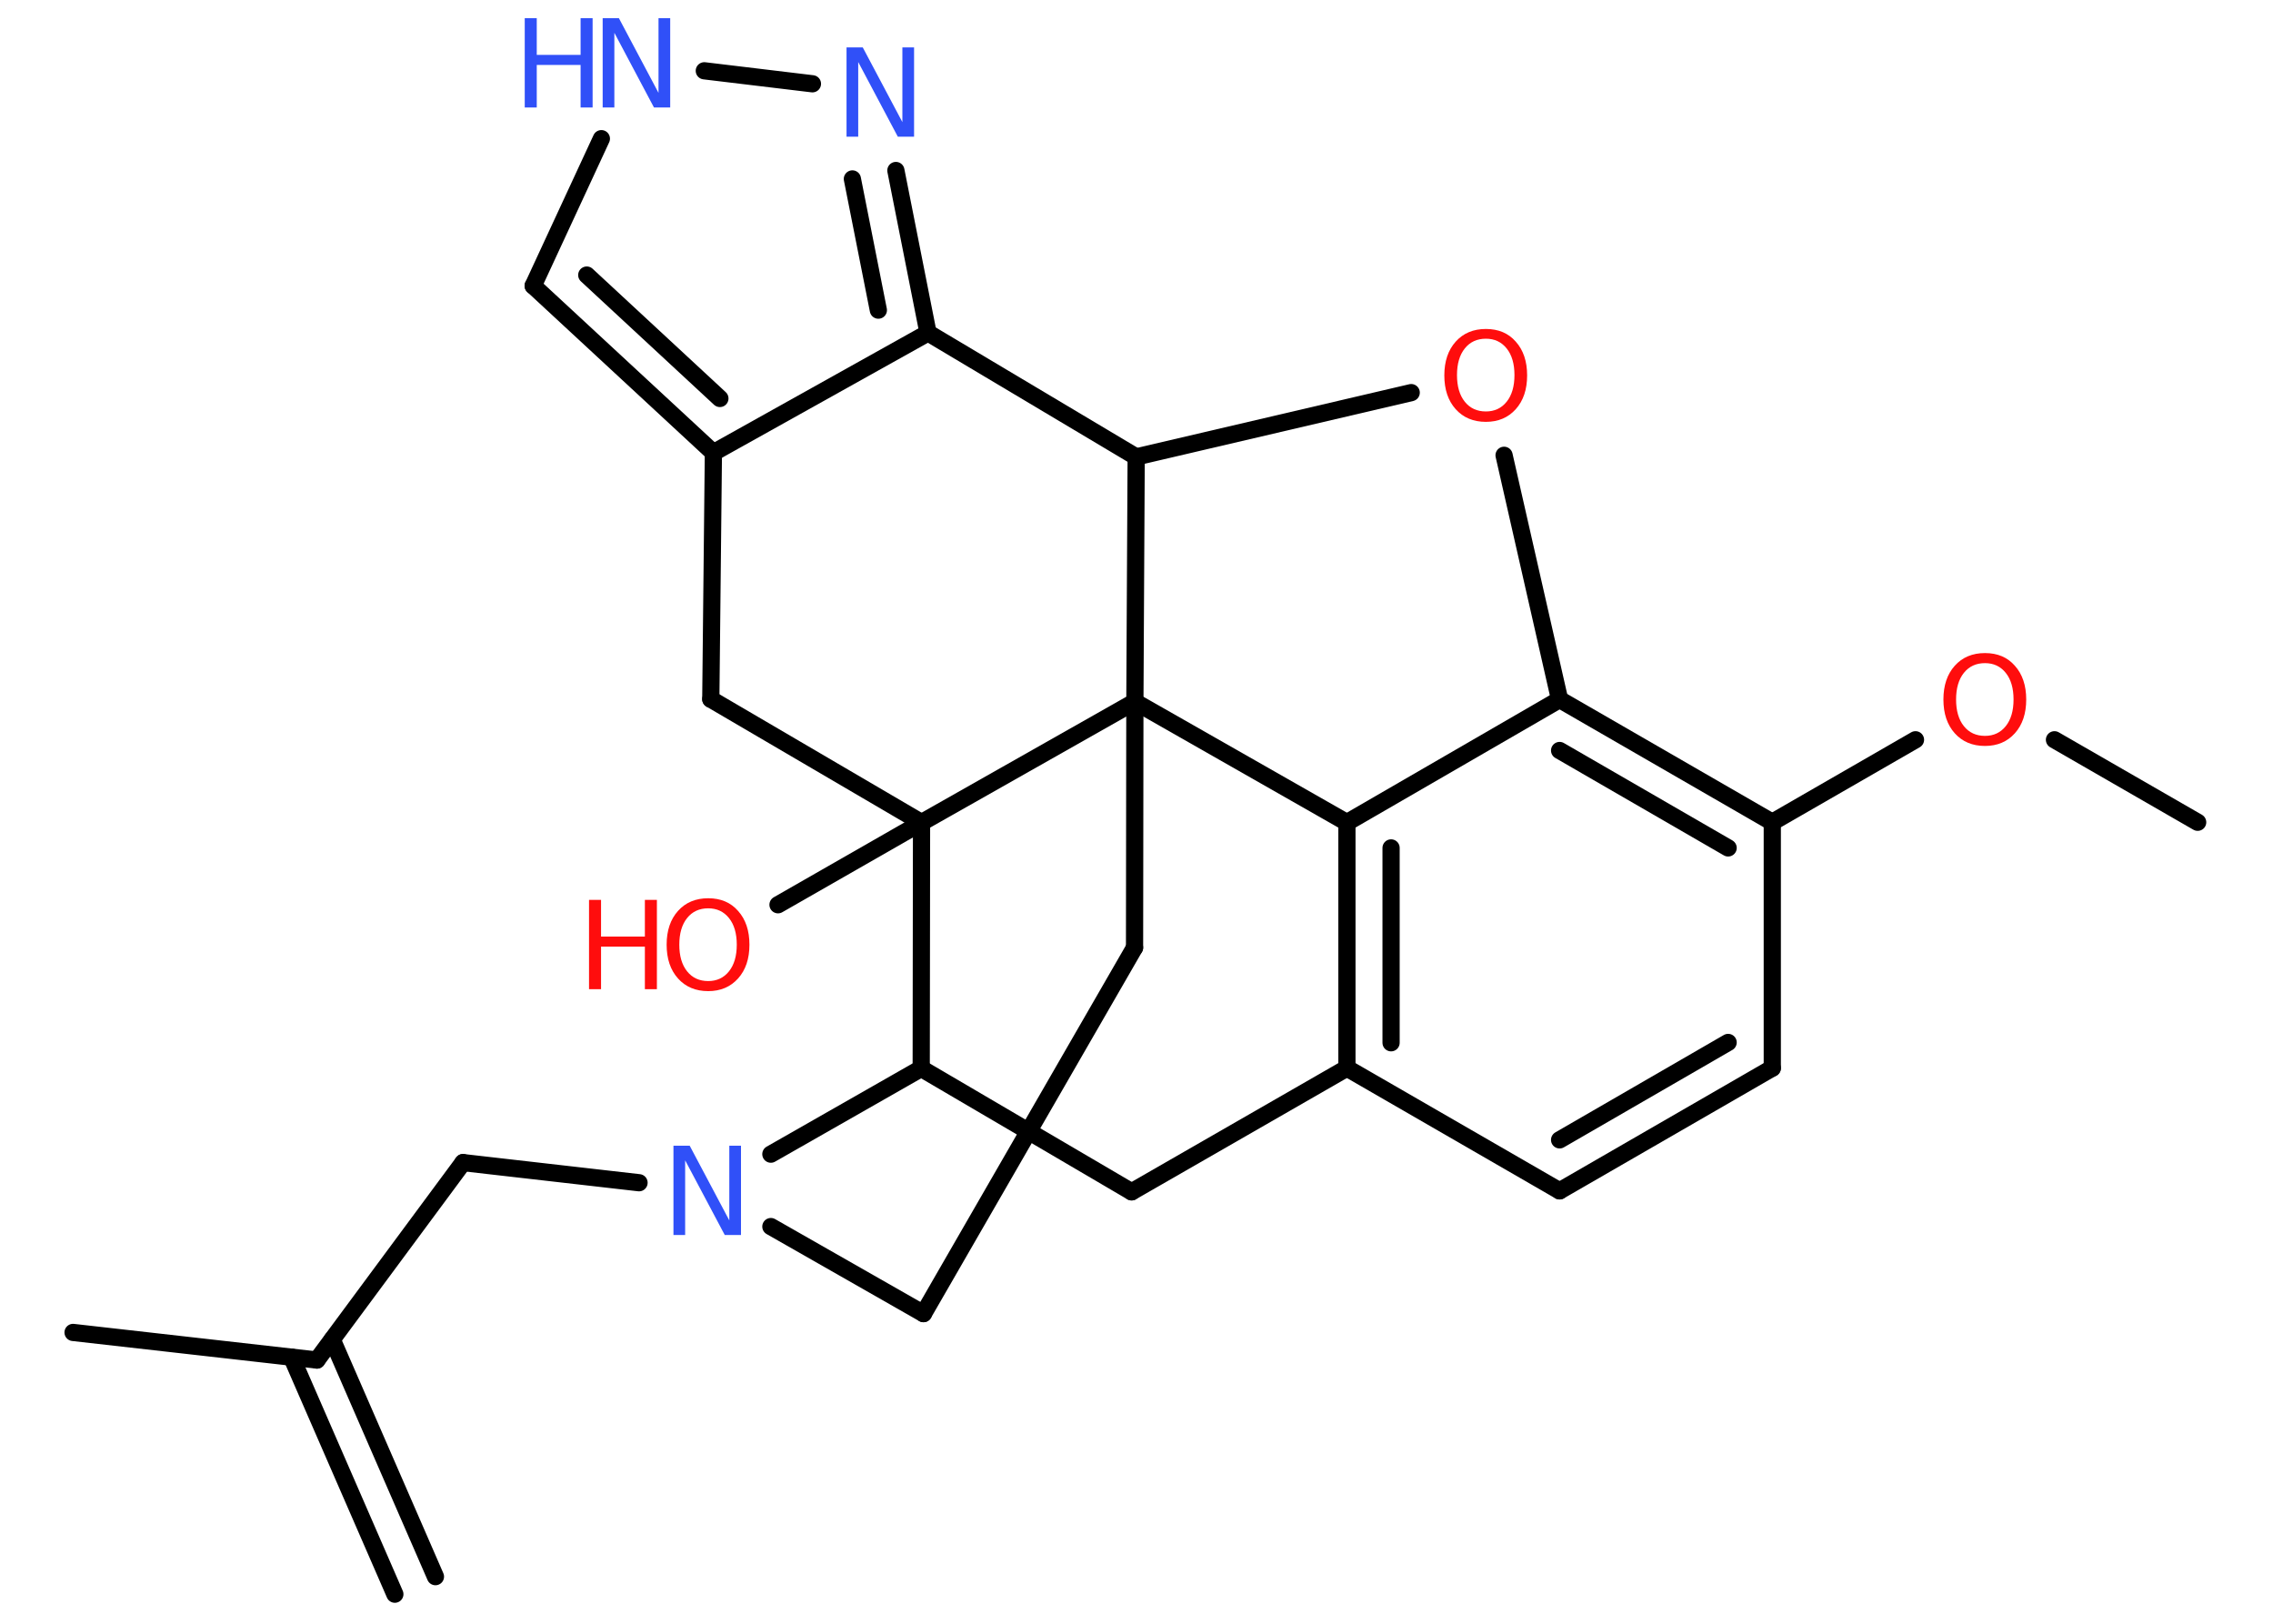 <?xml version='1.0' encoding='UTF-8'?>
<!DOCTYPE svg PUBLIC "-//W3C//DTD SVG 1.1//EN" "http://www.w3.org/Graphics/SVG/1.1/DTD/svg11.dtd">
<svg version='1.2' xmlns='http://www.w3.org/2000/svg' xmlns:xlink='http://www.w3.org/1999/xlink' width='70.0mm' height='50.0mm' viewBox='0 0 70.0 50.0'>
  <desc>Generated by the Chemistry Development Kit (http://github.com/cdk)</desc>
  <g stroke-linecap='round' stroke-linejoin='round' stroke='#000000' stroke-width='.53' fill='#FF0D0D'>
    <rect x='.0' y='.0' width='70.0' height='50.0' fill='#FFFFFF' stroke='none'/>
    <g id='mol1' class='mol'>
      <g id='mol1bnd1' class='bond'>
        <line x1='12.16' y1='49.09' x2='8.98' y2='41.79'/>
        <line x1='13.41' y1='48.55' x2='10.23' y2='41.25'/>
      </g>
      <line id='mol1bnd2' class='bond' x1='9.76' y1='41.88' x2='2.25' y2='41.03'/>
      <line id='mol1bnd3' class='bond' x1='9.76' y1='41.88' x2='14.26' y2='35.8'/>
      <line id='mol1bnd4' class='bond' x1='14.26' y1='35.8' x2='19.68' y2='36.42'/>
      <line id='mol1bnd5' class='bond' x1='23.74' y1='37.77' x2='28.44' y2='40.45'/>
      <line id='mol1bnd6' class='bond' x1='28.44' y1='40.45' x2='34.94' y2='29.18'/>
      <line id='mol1bnd7' class='bond' x1='34.94' y1='29.18' x2='34.95' y2='21.61'/>
      <line id='mol1bnd8' class='bond' x1='34.95' y1='21.61' x2='41.48' y2='25.33'/>
      <g id='mol1bnd9' class='bond'>
        <line x1='41.48' y1='25.33' x2='41.48' y2='32.89'/>
        <line x1='42.84' y1='26.11' x2='42.84' y2='32.11'/>
      </g>
      <line id='mol1bnd10' class='bond' x1='41.48' y1='32.89' x2='48.03' y2='36.67'/>
      <g id='mol1bnd11' class='bond'>
        <line x1='48.03' y1='36.67' x2='54.58' y2='32.89'/>
        <line x1='48.03' y1='35.1' x2='53.22' y2='32.1'/>
      </g>
      <line id='mol1bnd12' class='bond' x1='54.58' y1='32.89' x2='54.58' y2='25.32'/>
      <line id='mol1bnd13' class='bond' x1='54.58' y1='25.32' x2='58.99' y2='22.78'/>
      <line id='mol1bnd14' class='bond' x1='63.27' y1='22.78' x2='67.68' y2='25.32'/>
      <g id='mol1bnd15' class='bond'>
        <line x1='54.58' y1='25.32' x2='48.03' y2='21.54'/>
        <line x1='53.22' y1='26.11' x2='48.03' y2='23.11'/>
      </g>
      <line id='mol1bnd16' class='bond' x1='41.48' y1='25.33' x2='48.03' y2='21.54'/>
      <line id='mol1bnd17' class='bond' x1='48.03' y1='21.54' x2='46.32' y2='14.02'/>
      <line id='mol1bnd18' class='bond' x1='43.46' y1='12.09' x2='34.99' y2='14.07'/>
      <line id='mol1bnd19' class='bond' x1='34.95' y1='21.61' x2='34.99' y2='14.07'/>
      <line id='mol1bnd20' class='bond' x1='34.99' y1='14.07' x2='28.58' y2='10.25'/>
      <g id='mol1bnd21' class='bond'>
        <line x1='28.58' y1='10.25' x2='27.59' y2='5.25'/>
        <line x1='27.05' y1='9.55' x2='26.25' y2='5.51'/>
      </g>
      <line id='mol1bnd22' class='bond' x1='25.02' y1='2.58' x2='21.69' y2='2.18'/>
      <line id='mol1bnd23' class='bond' x1='18.52' y1='4.27' x2='16.42' y2='8.8'/>
      <g id='mol1bnd24' class='bond'>
        <line x1='16.42' y1='8.8' x2='21.97' y2='13.94'/>
        <line x1='18.07' y1='8.47' x2='22.17' y2='12.27'/>
      </g>
      <line id='mol1bnd25' class='bond' x1='28.58' y1='10.25' x2='21.97' y2='13.94'/>
      <line id='mol1bnd26' class='bond' x1='21.97' y1='13.94' x2='21.89' y2='21.53'/>
      <line id='mol1bnd27' class='bond' x1='21.89' y1='21.53' x2='28.38' y2='25.33'/>
      <line id='mol1bnd28' class='bond' x1='34.95' y1='21.61' x2='28.38' y2='25.33'/>
      <line id='mol1bnd29' class='bond' x1='28.38' y1='25.33' x2='23.96' y2='27.86'/>
      <line id='mol1bnd30' class='bond' x1='28.38' y1='25.33' x2='28.37' y2='32.9'/>
      <line id='mol1bnd31' class='bond' x1='23.74' y1='35.54' x2='28.37' y2='32.9'/>
      <line id='mol1bnd32' class='bond' x1='28.37' y1='32.9' x2='34.85' y2='36.7'/>
      <line id='mol1bnd33' class='bond' x1='41.48' y1='32.89' x2='34.85' y2='36.7'/>
      <path id='mol1atm5' class='atom' d='M20.74 35.28h.5l1.22 2.3v-2.3h.36v2.75h-.5l-1.22 -2.3v2.3h-.36v-2.75z' stroke='none' fill='#3050F8'/>
      <path id='mol1atm14' class='atom' d='M61.13 20.42q-.41 .0 -.65 .3q-.24 .3 -.24 .82q.0 .52 .24 .82q.24 .3 .65 .3q.4 .0 .64 -.3q.24 -.3 .24 -.82q.0 -.52 -.24 -.82q-.24 -.3 -.64 -.3zM61.13 20.11q.58 .0 .92 .39q.35 .39 .35 1.04q.0 .65 -.35 1.04q-.35 .39 -.92 .39q-.58 .0 -.93 -.39q-.35 -.39 -.35 -1.04q.0 -.65 .35 -1.04q.35 -.39 .93 -.39z' stroke='none'/>
      <path id='mol1atm17' class='atom' d='M45.76 10.43q-.41 .0 -.65 .3q-.24 .3 -.24 .82q.0 .52 .24 .82q.24 .3 .65 .3q.4 .0 .64 -.3q.24 -.3 .24 -.82q.0 -.52 -.24 -.82q-.24 -.3 -.64 -.3zM45.76 10.13q.58 .0 .92 .39q.35 .39 .35 1.04q.0 .65 -.35 1.04q-.35 .39 -.92 .39q-.58 .0 -.93 -.39q-.35 -.39 -.35 -1.04q.0 -.65 .35 -1.04q.35 -.39 .93 -.39z' stroke='none'/>
      <path id='mol1atm20' class='atom' d='M26.07 1.46h.5l1.22 2.3v-2.3h.36v2.75h-.5l-1.22 -2.3v2.3h-.36v-2.75z' stroke='none' fill='#3050F8'/>
      <g id='mol1atm21' class='atom'>
        <path d='M18.56 .56h.5l1.22 2.3v-2.3h.36v2.75h-.5l-1.22 -2.3v2.3h-.36v-2.75z' stroke='none' fill='#3050F8'/>
        <path d='M16.16 .56h.37v1.13h1.35v-1.13h.37v2.75h-.37v-1.31h-1.35v1.31h-.37v-2.75z' stroke='none' fill='#3050F8'/>
      </g>
      <g id='mol1atm26' class='atom'>
        <path d='M21.81 27.97q-.41 .0 -.65 .3q-.24 .3 -.24 .82q.0 .52 .24 .82q.24 .3 .65 .3q.4 .0 .64 -.3q.24 -.3 .24 -.82q.0 -.52 -.24 -.82q-.24 -.3 -.64 -.3zM21.81 27.66q.58 .0 .92 .39q.35 .39 .35 1.04q.0 .65 -.35 1.04q-.35 .39 -.92 .39q-.58 .0 -.93 -.39q-.35 -.39 -.35 -1.04q.0 -.65 .35 -1.04q.35 -.39 .93 -.39z' stroke='none'/>
        <path d='M18.14 27.71h.37v1.13h1.35v-1.13h.37v2.75h-.37v-1.31h-1.35v1.31h-.37v-2.75z' stroke='none'/>
      </g>
    </g>
  </g>
</svg>
